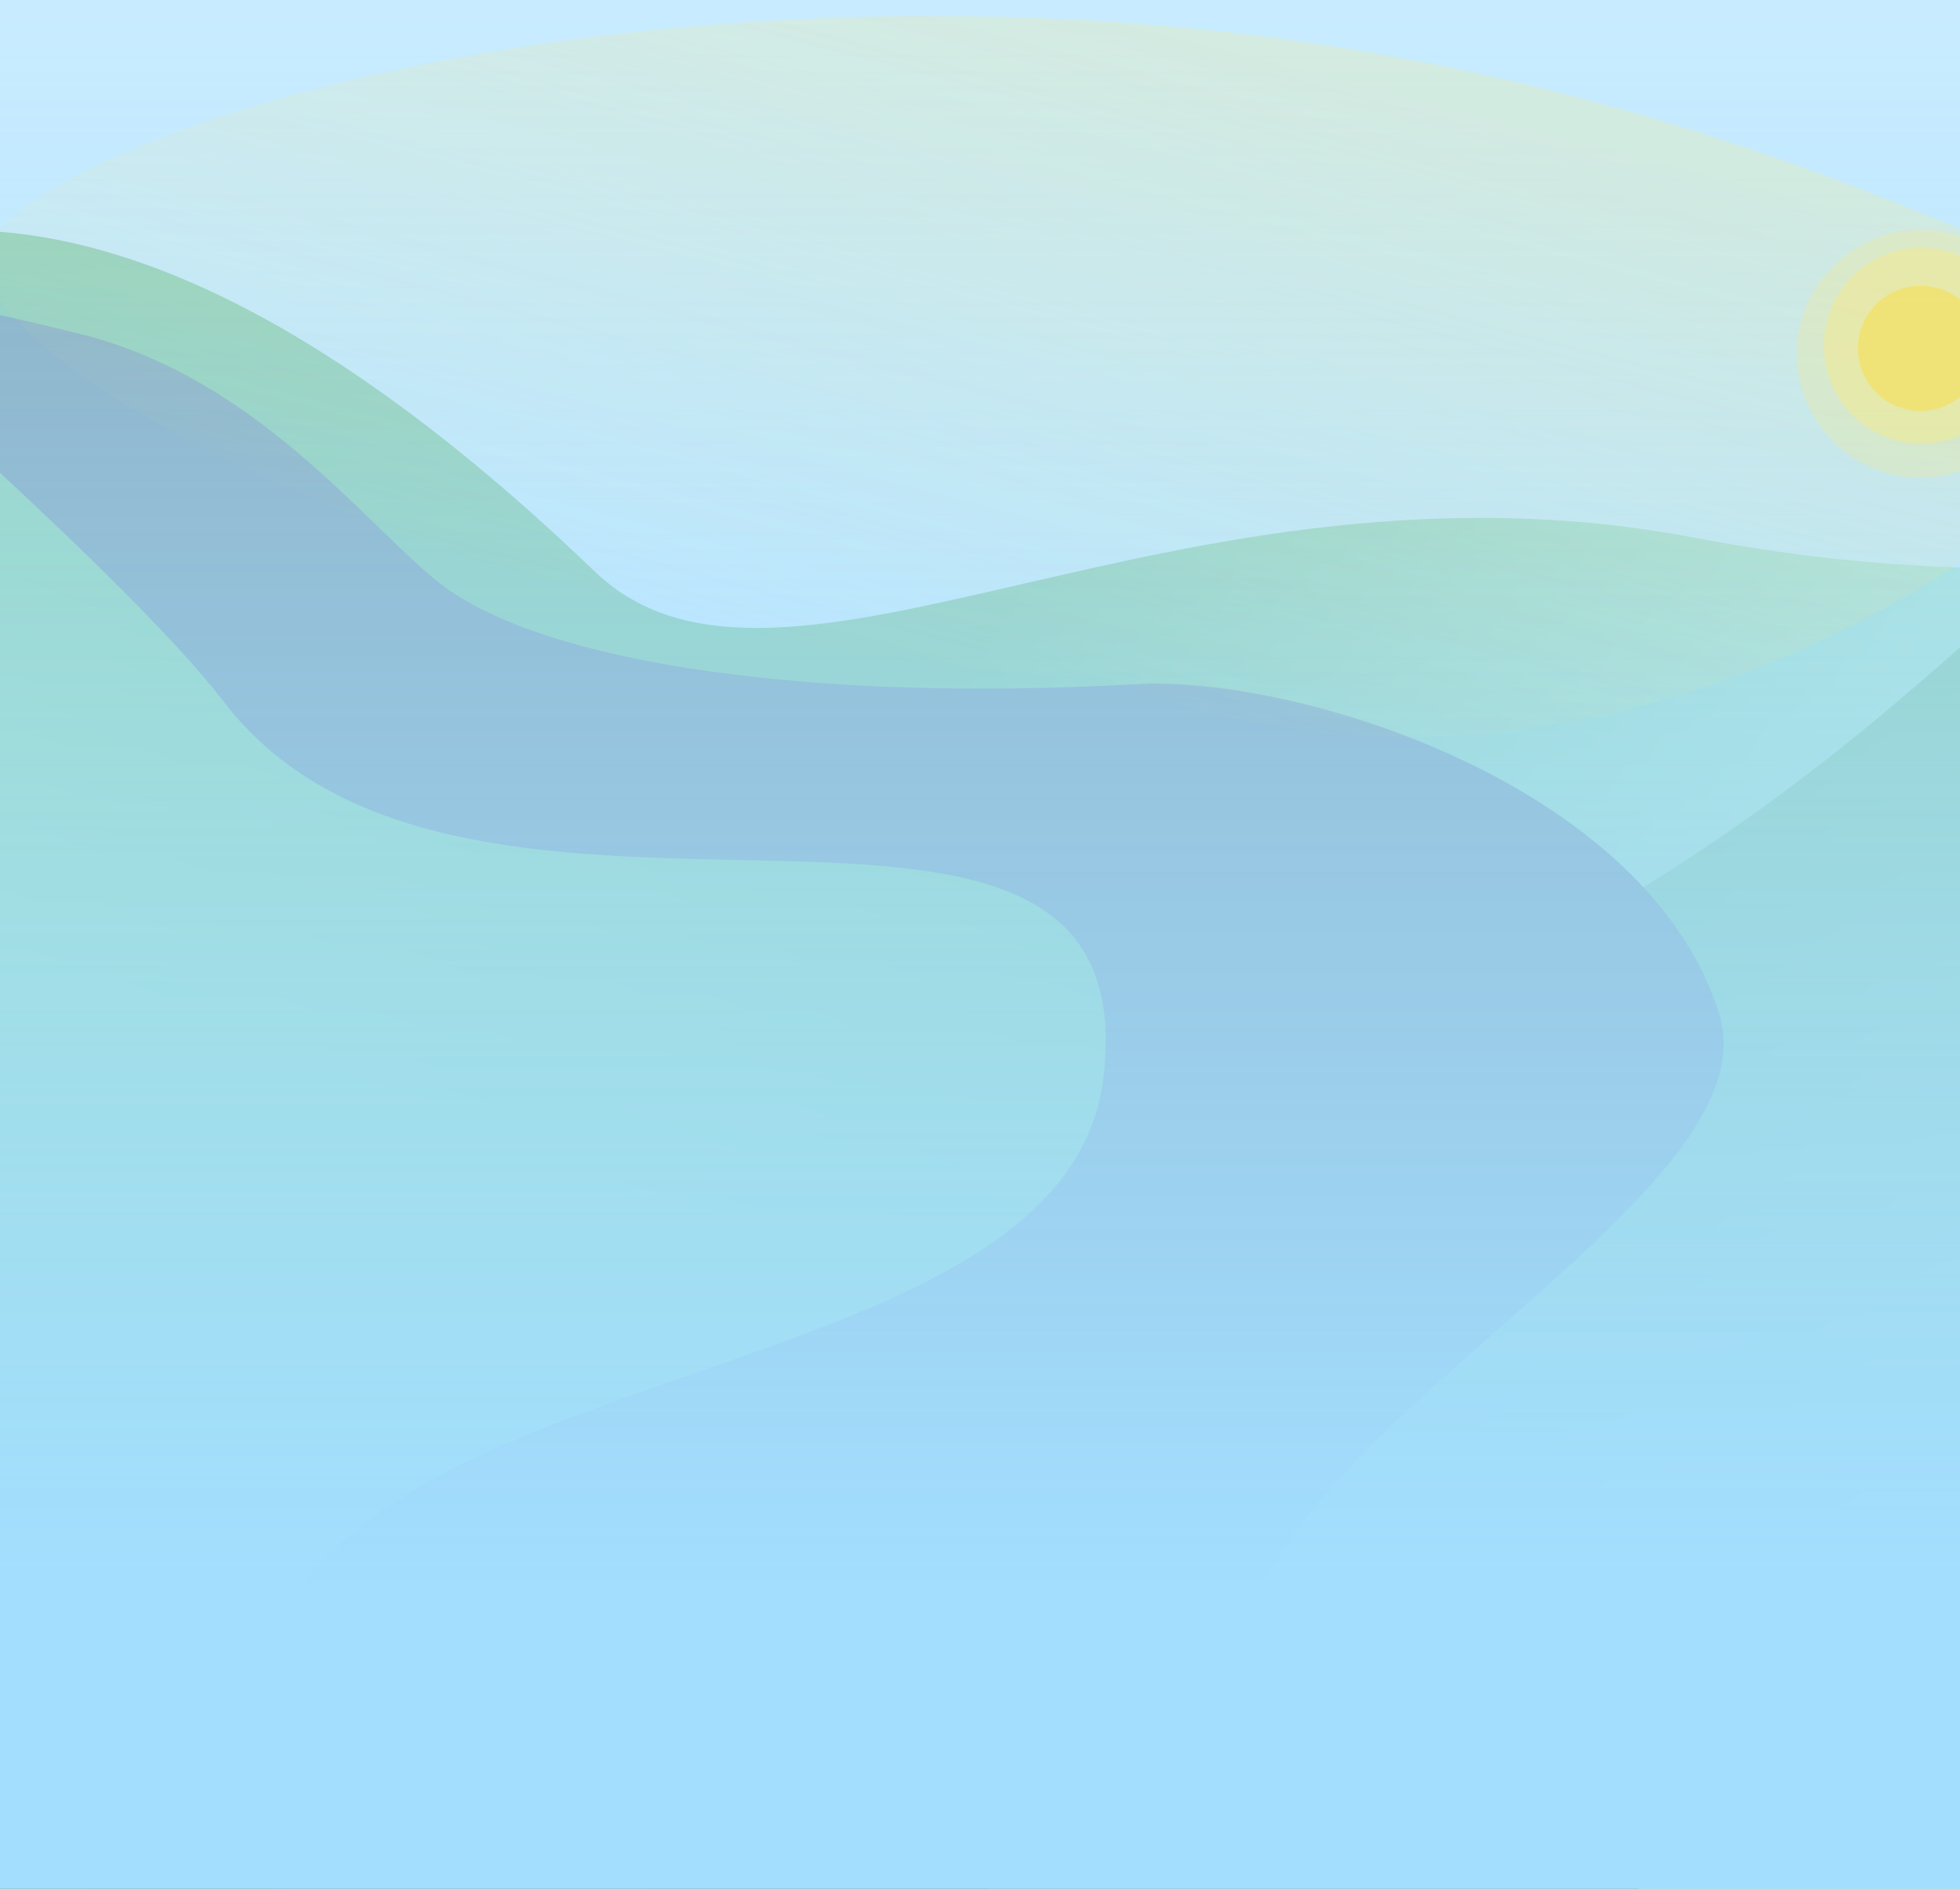 <svg width="1440" height="1388" viewBox="0 0 1440 1388" fill="none" xmlns="http://www.w3.org/2000/svg">
<g filter="url(#filter0_f_0_1)">
<path d="M-652.365 1110.29C-991.525 1260.29 -236.865 1894.29 -236.865 1894.29H1583.69L1791 370.29C1791 370.29 1570.15 457.395 1245.78 395.289C864.5 322.29 573.803 551.299 437 420C-420.5 -403 -536.348 1058.98 -652.365 1110.29Z" fill="url(#paint0_linear_0_1)"/>
<path d="M435.302 859.1C223.712 1047.68 -69 1630.29 -69 1630.29H1804L1803.42 246.318C1803.42 246.318 1713.61 230.856 1613.16 319.847C1445.24 468.602 1352.62 567.144 1177.94 669.685C895.593 835.424 706.488 617.401 435.302 859.1Z" fill="url(#paint1_linear_0_1)"/>
<g filter="url(#filter1_d_0_1)">
<path d="M916.69 721.724C1301.2 836.29 393.5 1442.29 393.5 1442.29L-568.001 1342.29V775.436C-568.001 775.436 -420.633 398.712 -114.039 253.913C52.335 175.337 98.384 308.648 262.999 401.79C529.069 552.338 785.159 682.534 916.69 721.724Z" fill="url(#paint2_linear_0_1)"/>
</g>
<path d="M61.001 1251.29C-544.499 1445.29 -327.999 2636.29 -327.999 2636.29H1349L1429.5 2515.5C1429.5 2515.5 934.501 2129.29 1036.5 2033.29C1146.48 1929.78 1099.5 1840.29 1087 1821.29C948.621 1610.95 614.296 1074.02 61.001 1251.29Z" fill="url(#paint3_linear_0_1)"/>
<path d="M810.501 793.29C846.939 500.672 343.97 749.764 164.501 515.789C97.001 427.789 -113.657 245.29 -113.657 245.29C-138.855 205.777 -70.999 213.23 58.501 245.29C188.001 277.349 269.133 385.892 322.001 427.79C400.501 490 607.501 515.789 833.343 502.789C954.642 495.807 1210.5 577.29 1263 744.79C1304.14 876.055 952.564 1038.35 913.343 1201.79C874.122 1365.23 1608.03 1430.56 1841.84 1710.29C2007.34 1908.29 2170.34 2173.79 1987.84 2565.29C1853.98 2852.44 1739.34 2853.29 1739.34 2853.29H281.001C281.001 2853.29 234.933 2909.95 123.343 2522.29C-22.492 2015.66 1509.34 2190.29 1006.84 1742.29C716.69 1483.61 42.675 1585.85 200.843 1201.79C286.526 993.735 782.697 1016.57 810.501 793.29Z" fill="url(#paint4_linear_0_1)"/>
</g>
<rect width="1440" height="2856" fill="url(#paint5_linear_0_1)"/>
<g opacity="0.75">
<path d="M1598.83 230.634C1616 324.5 1205.14 660.073 812.027 498.276C418.075 485.523 -15.824 285.405 -11 188.5C-1.5 121 336.294 -8.116 788.596 14.4C1240.9 36.917 1519 218 1598.83 230.634Z" fill="url(#paint6_linear_0_1)" fill-opacity="0.29"/>
<circle cx="1411" cy="260" r="91" fill="#FFE974" fill-opacity="0.33"/>
<ellipse cx="1411.5" cy="254" rx="71.5" ry="72" fill="#FFE974" fill-opacity="0.6"/>
<circle cx="1411" cy="256" r="46" fill="#FFE249"/>
</g>
<defs>
<filter id="filter0_f_0_1" x="-744" y="165.241" width="2816.18" height="2694.95" filterUnits="userSpaceOnUse" color-interpolation-filters="sRGB">
<feFlood flood-opacity="0" result="BackgroundImageFix"/>
<feBlend mode="normal" in="SourceGraphic" in2="BackgroundImageFix" result="shape"/>
<feGaussianBlur stdDeviation="2" result="effect1_foregroundBlur_0_1"/>
</filter>
<filter id="filter1_d_0_1" x="-570.031" y="230.106" width="1583.69" height="1216.24" filterUnits="userSpaceOnUse" color-interpolation-filters="sRGB">
<feFlood flood-opacity="0" result="BackgroundImageFix"/>
<feColorMatrix in="SourceAlpha" type="matrix" values="0 0 0 0 0 0 0 0 0 0 0 0 0 0 0 0 0 0 127 0" result="hardAlpha"/>
<feOffset dy="2.03"/>
<feGaussianBlur stdDeviation="1.015"/>
<feComposite in2="hardAlpha" operator="out"/>
<feColorMatrix type="matrix" values="0 0 0 0 0 0 0 0 0 0 0 0 0 0 0 0 0 0 0.25 0"/>
<feBlend mode="normal" in2="BackgroundImageFix" result="effect1_dropShadow_0_1"/>
<feBlend mode="normal" in="SourceGraphic" in2="effect1_dropShadow_0_1" result="shape"/>
</filter>
<linearGradient id="paint0_linear_0_1" x1="759.848" y1="409.936" x2="1281.51" y2="705.079" gradientUnits="userSpaceOnUse">
<stop stop-color="#7DBC55"/>
<stop offset="1" stop-color="#BCEB9D"/>
</linearGradient>
<linearGradient id="paint1_linear_0_1" x1="867.068" y1="872.63" x2="1581.85" y2="1958.12" gradientUnits="userSpaceOnUse">
<stop stop-color="#7DBC55"/>
<stop offset="1" stop-color="#BFEAA4"/>
</linearGradient>
<linearGradient id="paint2_linear_0_1" x1="284.446" y1="214.351" x2="83.214" y2="727.998" gradientUnits="userSpaceOnUse">
<stop stop-color="#7DBC55"/>
<stop offset="1" stop-color="#94DD63"/>
</linearGradient>
<linearGradient id="paint3_linear_0_1" x1="656.388" y1="1669.34" x2="838.82" y2="2586.72" gradientUnits="userSpaceOnUse">
<stop stop-color="#2C5A0E"/>
<stop offset="0.609" stop-color="#193506"/>
<stop offset="1" stop-color="#2D314D"/>
</linearGradient>
<linearGradient id="paint4_linear_0_1" x1="974.663" y1="218.378" x2="975.001" y2="2904" gradientUnits="userSpaceOnUse">
<stop offset="0.817" stop-color="#666666"/>
<stop offset="0.902" stop-color="#A3DEFF"/>
</linearGradient>
<linearGradient id="paint5_linear_0_1" x1="720" y1="-1721.5" x2="720" y2="1168" gradientUnits="userSpaceOnUse">
<stop stop-color="#A3DEFF" stop-opacity="0"/>
<stop offset="1" stop-color="#A3DEFF"/>
</linearGradient>
<linearGradient id="paint6_linear_0_1" x1="1317.83" y1="144.626" x2="1187.94" y2="646.464" gradientUnits="userSpaceOnUse">
<stop stop-color="#FFE974"/>
<stop offset="1" stop-color="#FFE974" stop-opacity="0"/>
</linearGradient>
</defs>
</svg>
